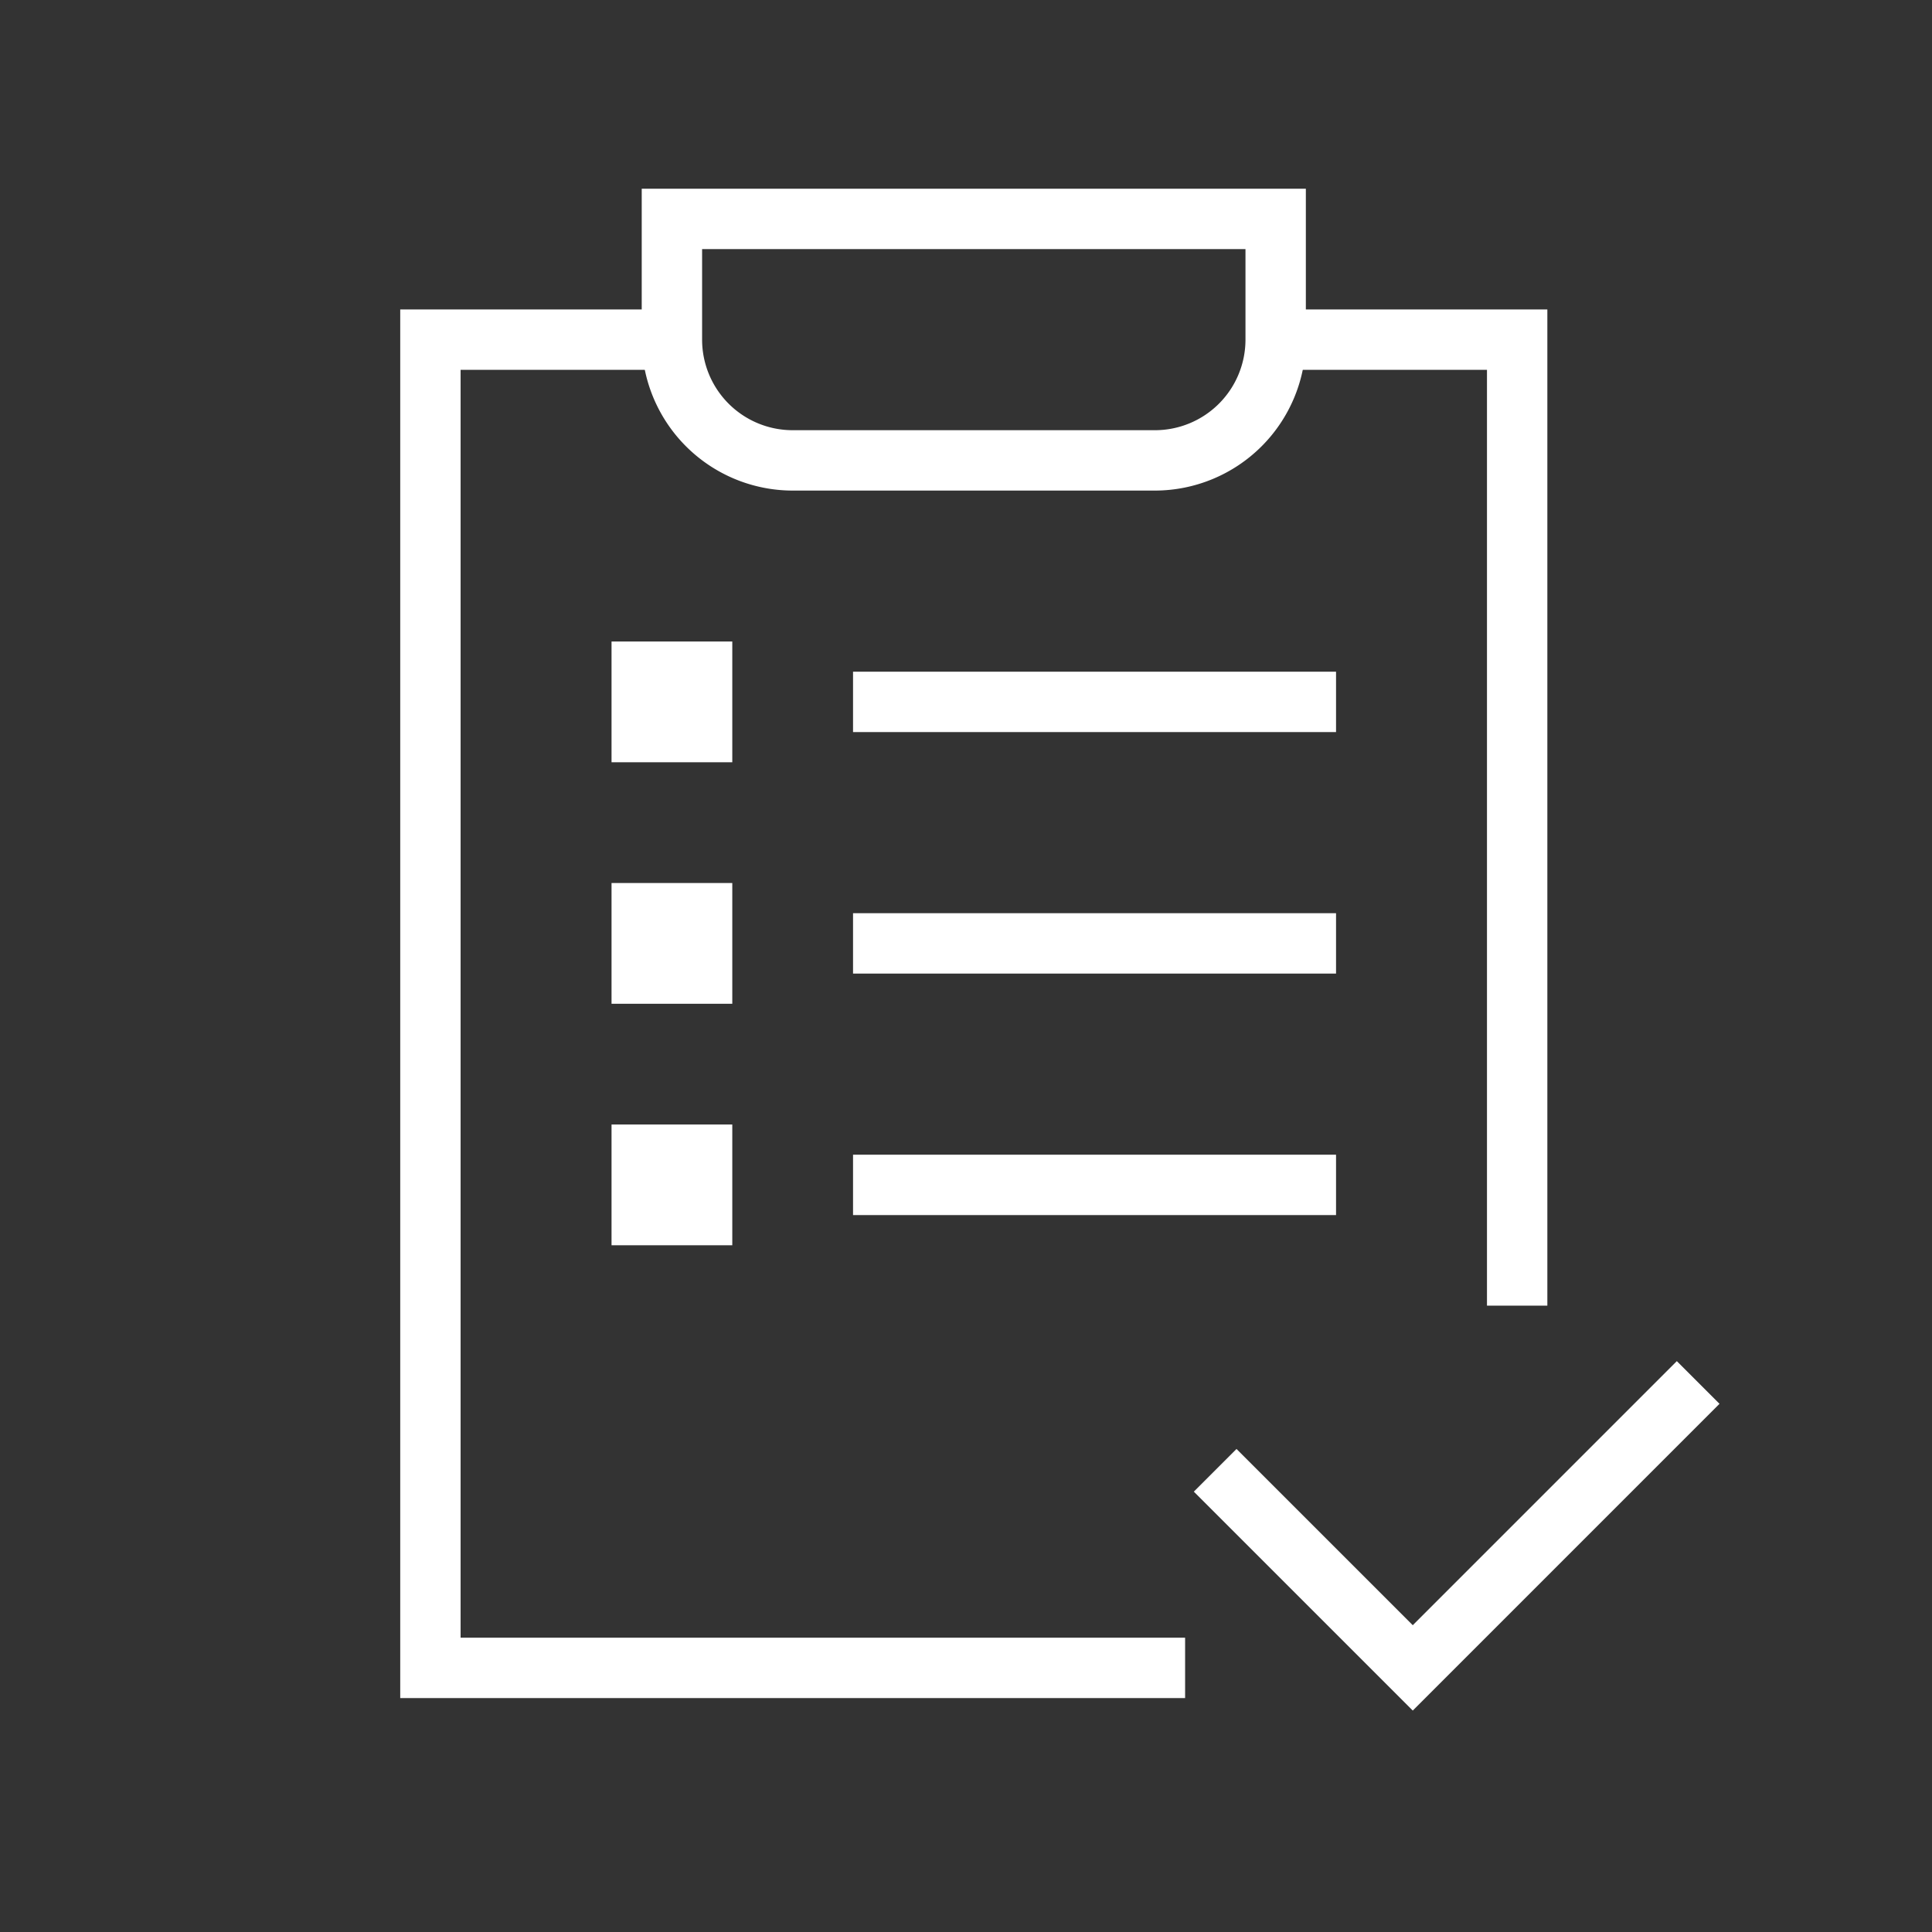 <svg xmlns="http://www.w3.org/2000/svg" width="64" height="64" viewBox="0 0 64 64">
    <rect x="0" y="0" width="64" height="64" fill="#333333" stroke="none"/>
    <defs>
        <style>
            .cls-2{fill:#fff}
        </style>
    </defs>
    <g id="ic_genu_64" transform="translate(-2199 -3641.625)">
        <path id="사각형_575-3" fill="rgba(0,0,0,0)" d="M0 0H64V64H0z" transform="translate(2199 3641.625)"/>
        <g id="그룹_5615">
            <g id="패스_1290">
                <path id="패스_1392" d="M2250.258 3684.876h-2v-31h-7v-2h9z" class="cls-2"/>
            </g>
            <g id="패스_1291">
                <path id="패스_1393" d="M2238.258 3697.876h-26v-46h9v2h-7v42h24z" class="cls-2"/>
            </g>
            <g id="사각형_1210">
                <path id="패스_1394" d="M2237.258 3657.876h-12a5.006 5.006 0 0 1-5-5v-5h22v5a5.006 5.006 0 0 1-5 5zm-15-8v3a3 3 0 0 0 3 3h12a3 3 0 0 0 3-3v-3z" class="cls-2"/>
            </g>
            <g id="그룹_5612">
                <g id="선_157">
                    <path id="사각형_1263" d="M0 0H16V2H0z" class="cls-2" transform="translate(2227.258 3663.876)"/>
                </g>
                <g id="선_158">
                    <path id="사각형_1264" d="M0 0H16V2H0z" class="cls-2" transform="translate(2227.258 3671.876)"/>
                </g>
                <g id="선_159">
                    <path id="사각형_1265" d="M0 0H16V2H0z" class="cls-2" transform="translate(2227.258 3679.876)"/>
                </g>
                <g id="사각형_1211">
                    <path id="사각형_1266" d="M0 0H4V4H0z" class="cls-2" transform="translate(2219.258 3662.876)"/>
                </g>
                <g id="사각형_1212">
                    <path id="사각형_1267" d="M0 0H4V4H0z" class="cls-2" transform="translate(2219.258 3670.876)"/>
                </g>
                <g id="사각형_1213">
                    <path id="사각형_1268" d="M0 0H4V4H0z" class="cls-2" transform="translate(2219.258 3678.876)"/>
                </g>
            </g>
            <g id="그룹_5614">
                <g id="그룹_5613">
                    <g id="패스_1292">
                        <path id="패스_1395" d="M2245.8 3698.29l-7.253-7.252 1.414-1.414 5.839 5.838 8.747-8.748 1.414 1.414z" class="cls-2"/>
                    </g>
                </g>
            </g>
        </g>
    </g>
</svg>

